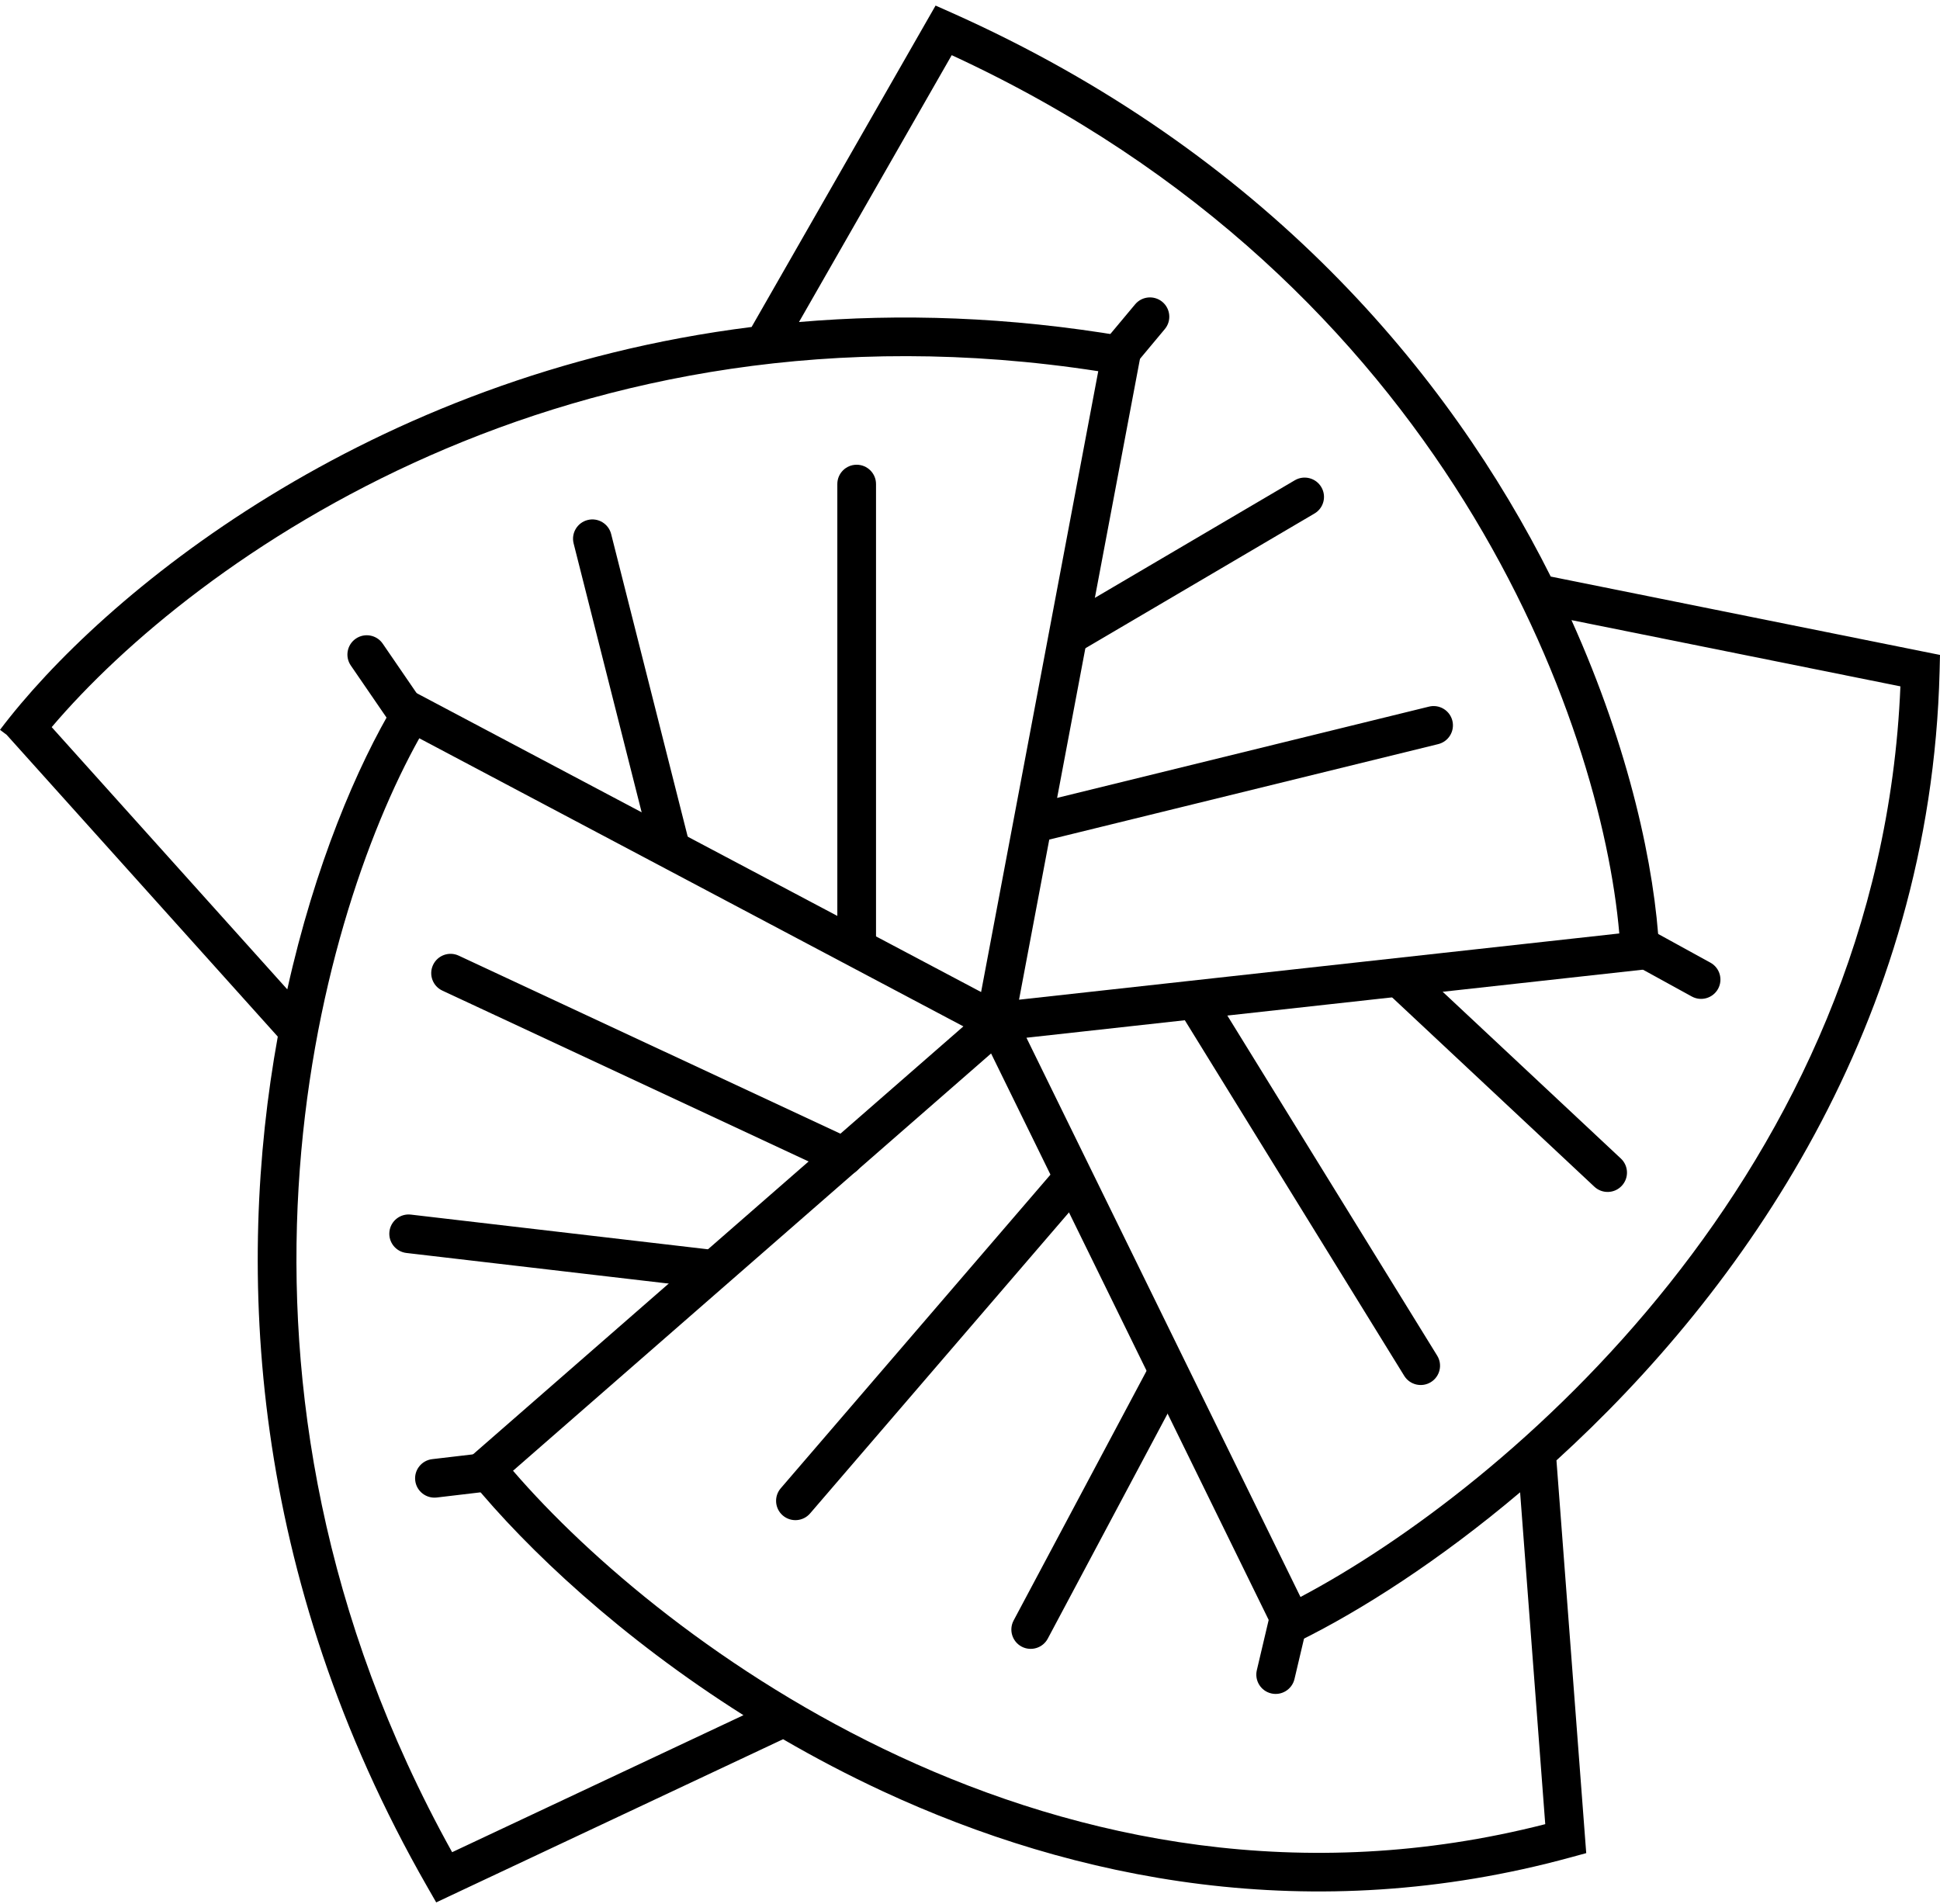 <svg width="54" height="53" viewBox="0 0 54 53" fill="none" xmlns="http://www.w3.org/2000/svg">
<path fill-rule="evenodd" clip-rule="evenodd" d="M32.423 9.161C32.613 8.933 32.582 8.594 32.354 8.404C32.125 8.214 31.786 8.245 31.596 8.473L30.698 9.548C30.508 9.776 30.539 10.115 30.767 10.305C30.996 10.495 31.335 10.464 31.526 10.236L32.423 9.161ZM36.589 14.296C36.845 14.146 36.93 13.816 36.779 13.561C36.628 13.305 36.298 13.22 36.042 13.37L29.493 17.222C29.237 17.373 29.152 17.702 29.302 17.958C29.453 18.214 29.783 18.299 30.04 18.148L36.589 14.296ZM40.032 20.716C40.321 20.645 40.498 20.354 40.427 20.065C40.356 19.777 40.064 19.601 39.776 19.672L28.83 22.359C28.542 22.43 28.365 22.721 28.436 23.009C28.507 23.298 28.799 23.474 29.087 23.403L40.032 20.716ZM23.845 12.938C24.142 12.938 24.384 13.178 24.384 13.475V26.196C24.384 26.492 24.142 26.733 23.845 26.733C23.548 26.733 23.307 26.492 23.307 26.196V13.475C23.307 13.178 23.548 12.938 23.845 12.938ZM16.357 14.477C16.645 14.404 16.938 14.579 17.011 14.866L19.164 23.377C19.237 23.664 19.062 23.957 18.774 24.029C18.485 24.102 18.193 23.928 18.12 23.64L15.967 15.13C15.894 14.842 16.069 14.55 16.357 14.477ZM10.653 17.919C10.485 17.674 10.15 17.612 9.905 17.779C9.659 17.947 9.597 18.282 9.764 18.526L10.931 20.228C11.099 20.473 11.434 20.536 11.679 20.369C11.924 20.201 11.987 19.866 11.819 19.621L10.653 17.919ZM12.054 26.864C12.18 26.595 12.5 26.479 12.769 26.605L23.714 31.711C23.983 31.836 24.1 32.156 23.974 32.425C23.848 32.694 23.528 32.81 23.259 32.685L12.313 27.578C12.044 27.453 11.928 27.133 12.054 26.864ZM30.117 32.507C30.343 32.7 30.369 33.039 30.175 33.264L22.549 42.133C22.355 42.358 22.016 42.384 21.79 42.191C21.564 41.997 21.539 41.658 21.732 41.433L29.358 32.564C29.552 32.339 29.891 32.313 30.117 32.507ZM10.84 34.285C10.875 33.99 11.142 33.779 11.438 33.814L19.871 34.799C20.166 34.834 20.377 35.101 20.343 35.395C20.308 35.69 20.041 35.901 19.746 35.867L11.312 34.882C11.017 34.847 10.806 34.58 10.84 34.285ZM14.152 40.914C14.187 41.209 13.976 41.476 13.681 41.51L12.156 41.69C11.86 41.724 11.593 41.513 11.558 41.219C11.523 40.924 11.735 40.657 12.03 40.622L13.555 40.443C13.85 40.408 14.118 40.619 14.152 40.914ZM32.933 38.541C33.073 38.279 32.973 37.954 32.71 37.815C32.448 37.675 32.122 37.775 31.982 38.037L28.214 45.114C28.075 45.376 28.175 45.701 28.437 45.841C28.7 45.98 29.026 45.88 29.165 45.618L32.933 38.541ZM45.084 26.026C45.228 25.766 45.555 25.671 45.815 25.814L47.61 26.8C47.87 26.943 47.965 27.27 47.822 27.53C47.678 27.79 47.351 27.885 47.091 27.742L45.297 26.756C45.036 26.613 44.941 26.286 45.084 26.026ZM38.614 26.903C38.818 26.686 39.158 26.675 39.375 26.878L45.117 32.253C45.334 32.456 45.345 32.797 45.141 33.013C44.938 33.23 44.597 33.241 44.38 33.038L38.639 27.663C38.422 27.46 38.411 27.12 38.614 26.903ZM33.073 27.53C33.326 27.374 33.657 27.453 33.813 27.705L40.003 37.739C40.16 37.991 40.081 38.322 39.828 38.478C39.574 38.634 39.243 38.555 39.087 38.303L32.897 28.269C32.741 28.017 32.819 27.685 33.073 27.53ZM35.99 44.574C36.279 44.642 36.459 44.931 36.391 45.221L36.032 46.743C35.964 47.032 35.674 47.212 35.385 47.144C35.095 47.076 34.916 46.786 34.984 46.497L35.343 44.974C35.411 44.685 35.701 44.506 35.99 44.574Z" fill="black"/>
<path fill-rule="evenodd" clip-rule="evenodd" d="M26.042 0.155L26.487 0.353C35.203 4.24 40.334 10.402 43.165 16.051L53.557 18.144L54 18.233L53.989 18.684C53.745 28.503 48.505 35.939 43.324 40.656L44.119 51.148L44.153 51.59L43.724 51.707C36.505 53.683 29.891 52.337 24.574 49.869C23.605 49.419 22.678 48.931 21.797 48.419L12.591 52.75L12.142 52.962L11.895 52.531C6.926 43.859 6.558 35.335 7.732 28.859L0.185 20.457L0 20.318C2.816 16.585 10.199 10.445 20.921 9.103L25.8 0.577L26.042 0.155ZM1.439 20.243L7.997 27.544C8.762 24.093 9.942 21.321 11.003 19.558L11.266 19.122L11.717 19.36L27.309 27.618L30.57 10.334C15.819 8.058 5.393 15.585 1.439 20.243ZM46.183 26.437C46.067 24.192 45.371 20.879 43.742 17.264L52.898 19.108C52.339 32.648 41.869 41.463 36.199 44.459L28.571 28.89L45.705 26.998L46.209 26.943L46.183 26.437ZM45.073 25.987L28.365 27.831L31.731 9.991L31.832 9.453L31.292 9.362C28.073 8.816 25.049 8.724 22.24 8.965L26.491 1.536C40.28 7.902 44.571 20.17 45.073 25.987ZM42.312 41.545C40.056 43.454 37.876 44.838 36.195 45.669L35.711 45.908L35.473 45.423L27.587 29.328L14.28 40.945C16.377 43.377 20.148 46.628 25.028 48.894C30.065 51.233 36.259 52.511 43.012 50.784L42.312 41.545ZM11.671 20.553L26.816 28.574L13.174 40.482L12.782 40.824L13.111 41.227C14.672 43.136 17.289 45.599 20.694 47.75L12.585 51.564C5.284 38.415 8.793 25.71 11.671 20.553Z" fill="black"/>
</svg>
